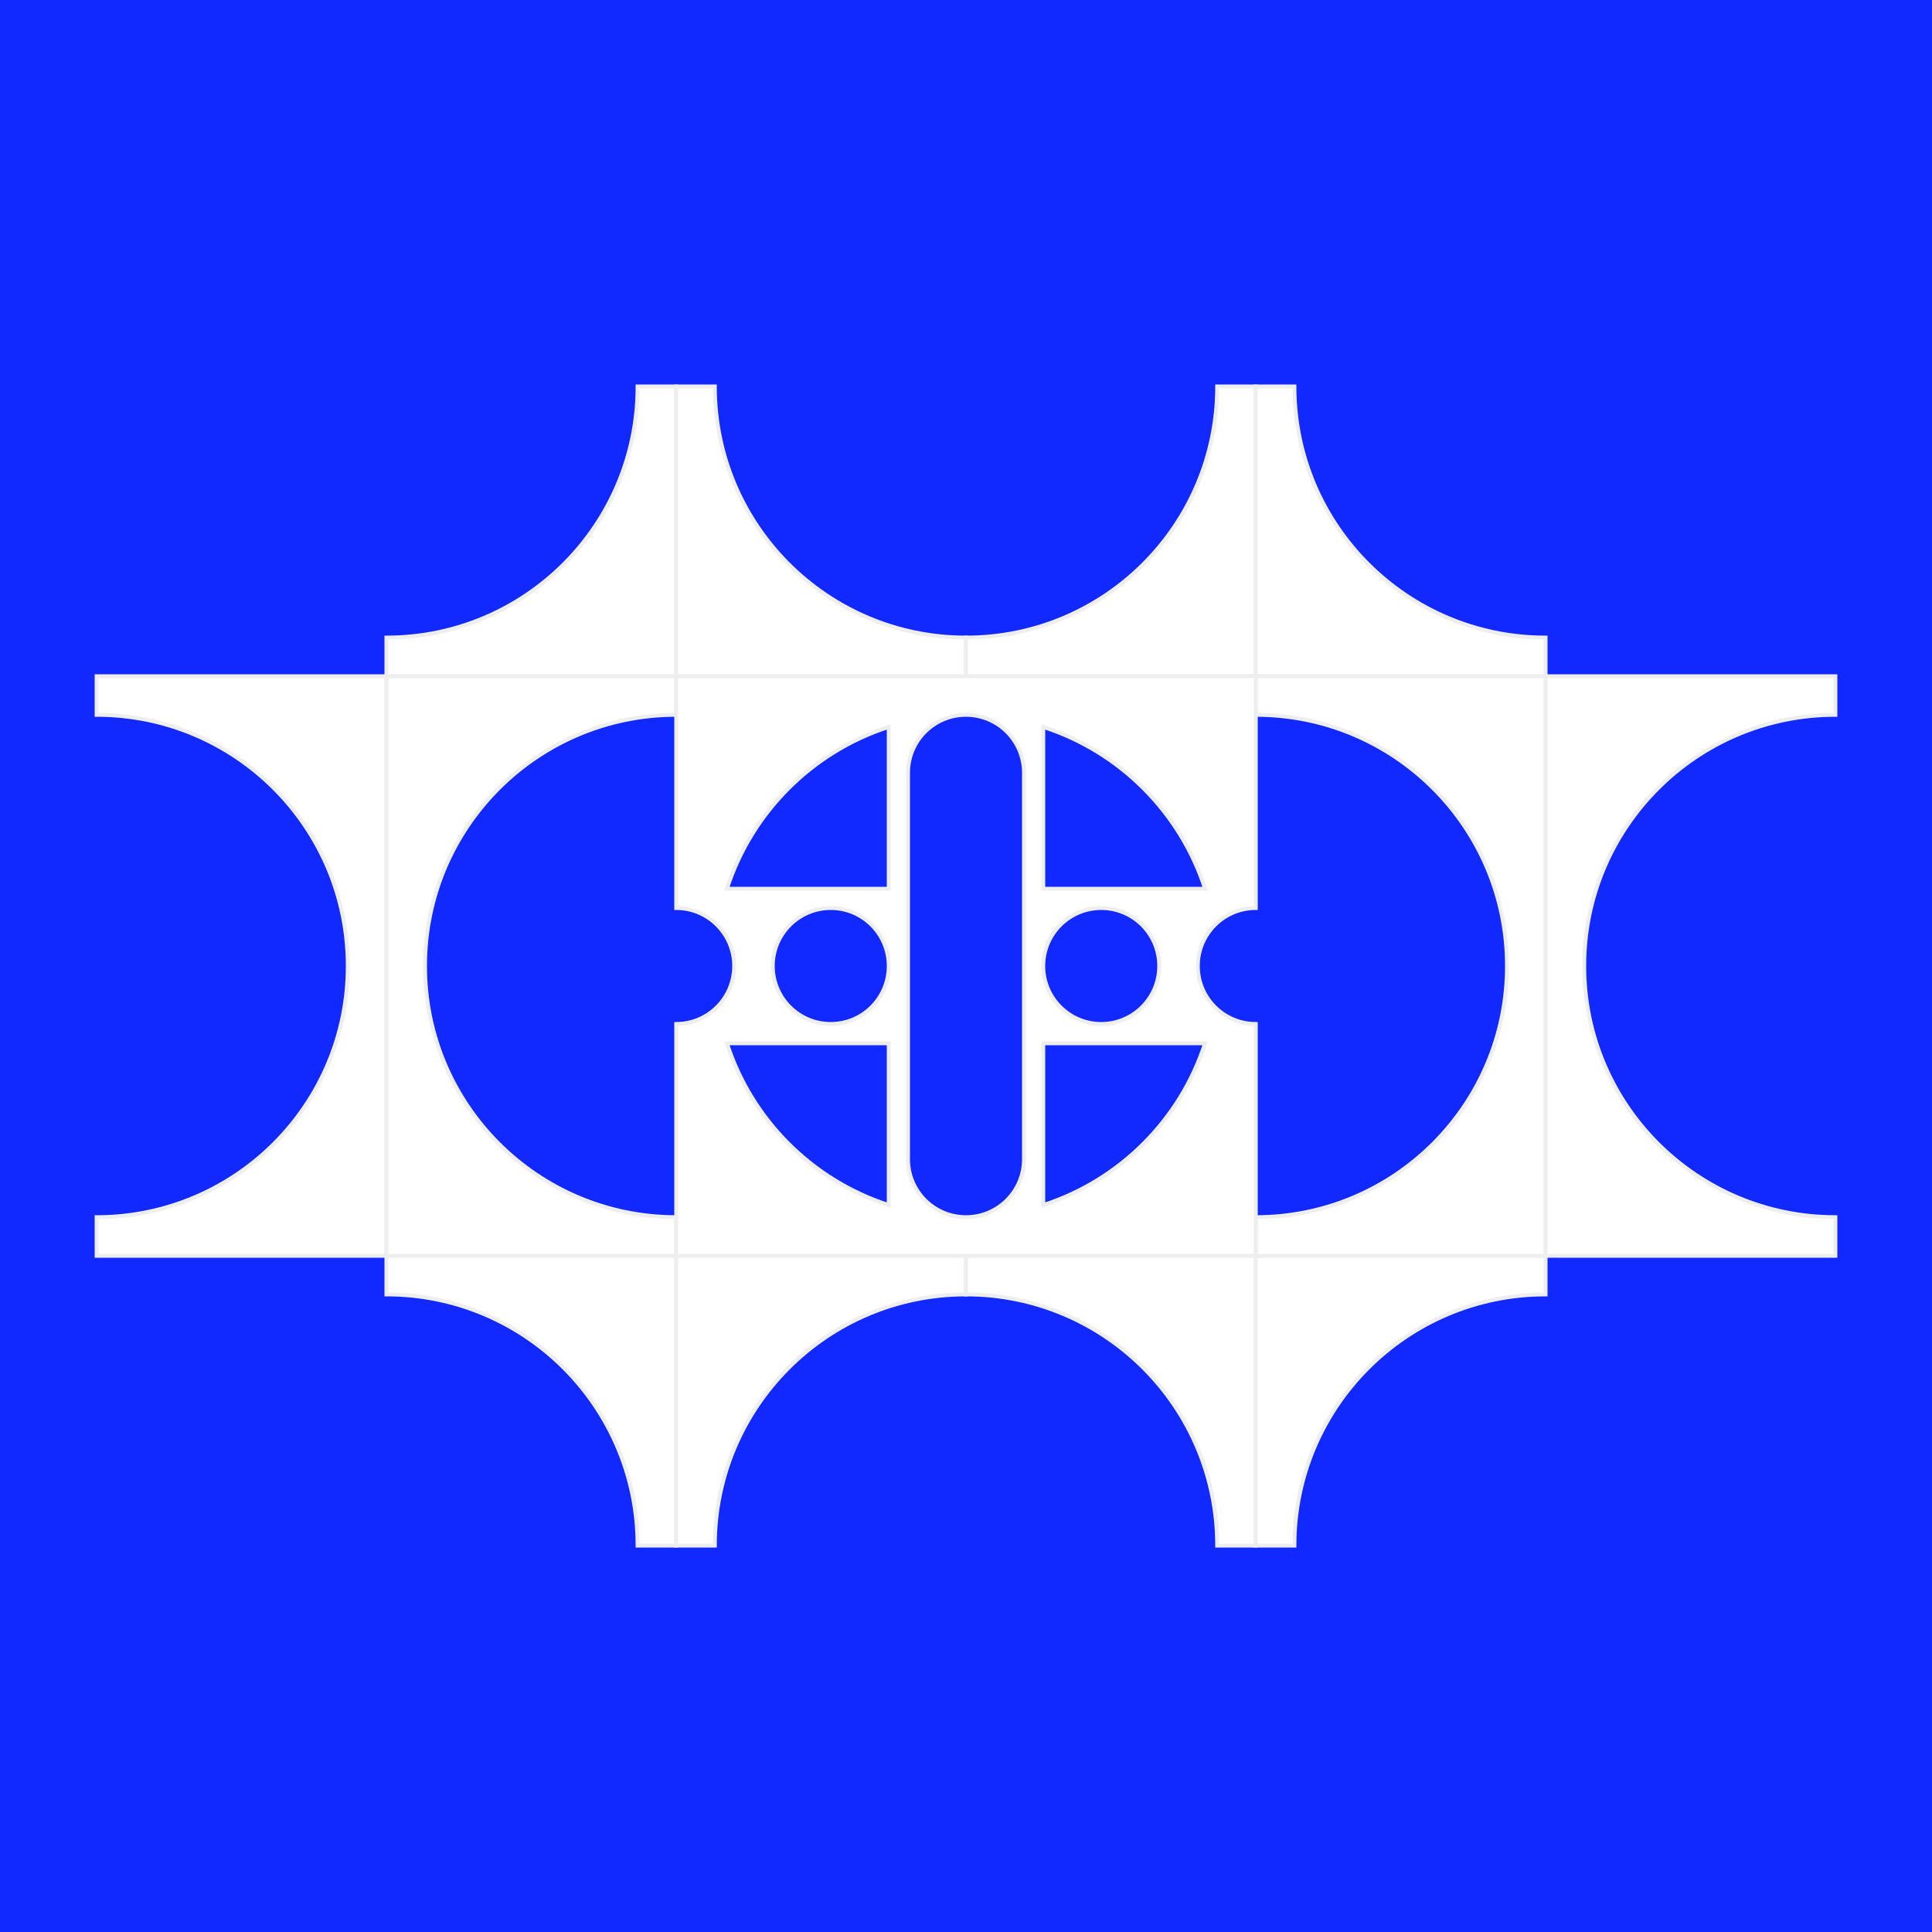 <svg width="100" height="100" viewBox="0 0 100 100" fill="none" xmlns="http://www.w3.org/2000/svg">
<rect width="100" height="100" fill="#1129FF"/>
<path fill-rule="evenodd" clip-rule="evenodd" d="M20 35H5V37C12.18 37 18 42.82 18 50C18 57.18 12.18 63 5 63V65H20V35Z" fill="white"/>
<path d="M5 35V34.9H4.9V35H5ZM20 35H20.1V34.9H20V35ZM5 37H4.9V37.1H5V37ZM5 63V62.9H4.9V63H5ZM5 65H4.9V65.1H5V65ZM20 65V65.1H20.1V65H20ZM5 35.1H20V34.9H5V35.1ZM5.1 37V35H4.9V37H5.1ZM5 37.1C12.124 37.1 17.9 42.876 17.9 50H18.1C18.1 42.765 12.235 36.9 5 36.9V37.1ZM17.9 50C17.9 57.124 12.124 62.9 5 62.9V63.1C12.235 63.1 18.1 57.235 18.1 50H17.9ZM5.1 65V63H4.9V65H5.1ZM20 64.9H5V65.1H20V64.9ZM19.9 35V65H20.1V35H19.9Z" fill="#EEEEEE"/>
<path fill-rule="evenodd" clip-rule="evenodd" d="M35 65H20V67C27.18 67 33 72.82 33 80H35V65Z" fill="white"/>
<path d="M20 65V64.9H19.9V65H20ZM35 65H35.1V64.9H35V65ZM20 67H19.9V67.1H20V67ZM33 80H32.9V80.1H33V80ZM35 80V80.1H35.1V80H35ZM20 65.1H35V64.9H20V65.1ZM20.1 67V65H19.9V67H20.1ZM20 67.1C27.125 67.1 32.9 72.876 32.9 80H33.1C33.1 72.765 27.235 66.9 20 66.9V67.1ZM35 79.9H33V80.1H35V79.9ZM34.9 65V80H35.1V65H34.9Z" fill="#EEEEEE"/>
<path fill-rule="evenodd" clip-rule="evenodd" d="M20 33C27.18 33 33 27.18 33 20H35V35H20V33Z" fill="white"/>
<path d="M33 20V19.9H32.9V20H33ZM20 33V32.9H19.9V33H20ZM35 20H35.1V19.9H35V20ZM35 35V35.1H35.1V35H35ZM20 35H19.9V35.1H20V35ZM32.9 20C32.9 27.125 27.125 32.9 20 32.9V33.1C27.235 33.1 33.1 27.235 33.1 20H32.9ZM33 20.1H35V19.9H33V20.1ZM34.9 20V35H35.1V20H34.9ZM35 34.9H20V35.1H35V34.9ZM20.1 35V33H19.9V35H20.1Z" fill="#EEEEEE"/>
<path fill-rule="evenodd" clip-rule="evenodd" d="M37 20H35V35H50V33C42.82 33 37 27.18 37 20Z" fill="white"/>
<path d="M35 20V19.9H34.9V20H35ZM37 20H37.1V19.9H37V20ZM35 35H34.9V35.1H35V35ZM50 35V35.1H50.1V35H50ZM50 33H50.1V32.9H50V33ZM35 20.1H37V19.9H35V20.1ZM35.1 35V20H34.9V35H35.1ZM50 34.9H35V35.1H50V34.9ZM49.9 33V35H50.1V33H49.9ZM50 32.9C42.876 32.9 37.1 27.125 37.1 20H36.9C36.9 27.235 42.765 33.1 50 33.1V32.9Z" fill="#EEEEEE"/>
<path fill-rule="evenodd" clip-rule="evenodd" d="M50 33C57.18 33 63 27.18 63 20H65V35H50V33Z" fill="white"/>
<path d="M63 20V19.9H62.9V20H63ZM50 33V32.9H49.9V33H50ZM65 20H65.1V19.9H65V20ZM65 35V35.1H65.1V35H65ZM50 35H49.9V35.1H50V35ZM62.9 20C62.9 27.125 57.124 32.9 50 32.9V33.1C57.235 33.1 63.1 27.235 63.1 20H62.9ZM63 20.1H65V19.9H63V20.1ZM64.9 20V35H65.1V20H64.9ZM65 34.9H50V35.1H65V34.9ZM50.1 35V33H49.9V35H50.1Z" fill="#EEEEEE"/>
<path fill-rule="evenodd" clip-rule="evenodd" d="M67 20H65V35H80V33C72.82 33 67 27.18 67 20Z" fill="white"/>
<path d="M65 20V19.9H64.9V20H65ZM67 20H67.1V19.9H67V20ZM65 35H64.9V35.1H65V35ZM80 35V35.1H80.1V35H80ZM80 33H80.1V32.9H80V33ZM65 20.1H67V19.9H65V20.1ZM65.1 35V20H64.9V35H65.1ZM80 34.9H65V35.1H80V34.9ZM79.9 33V35H80.1V33H79.9ZM80 32.9C72.876 32.9 67.1 27.125 67.1 20H66.9C66.9 27.235 72.765 33.1 80 33.1V32.9Z" fill="#EEEEEE"/>
<path fill-rule="evenodd" clip-rule="evenodd" d="M50 65H35V80H37C37 72.82 42.82 67 50 67V65Z" fill="white"/>
<path d="M35 65V64.9H34.9V65H35ZM50 65H50.1V64.9H50V65ZM35 80H34.9V80.1H35V80ZM37 80V80.1H37.1V80H37ZM50 67V67.1H50.1V67H50ZM35 65.1H50V64.9H35V65.1ZM35.1 80V65H34.9V80H35.1ZM37 79.9H35V80.1H37V79.9ZM37.1 80C37.1 72.876 42.876 67.1 50 67.1V66.9C42.765 66.9 36.9 72.765 36.9 80H37.1ZM49.9 65V67H50.1V65H49.9Z" fill="#EEEEEE"/>
<path fill-rule="evenodd" clip-rule="evenodd" d="M65 65H50V67C57.18 67 63 72.82 63 80H65V65Z" fill="white"/>
<path d="M50 65V64.9H49.9V65H50ZM65 65H65.1V64.9H65V65ZM50 67H49.9V67.1H50V67ZM63 80H62.9V80.1H63V80ZM65 80V80.1H65.1V80H65ZM50 65.1H65V64.9H50V65.1ZM50.1 67V65H49.9V67H50.1ZM50 67.1C57.124 67.1 62.9 72.876 62.9 80H63.1C63.1 72.765 57.235 66.9 50 66.9V67.1ZM65 79.9H63V80.1H65V79.9ZM64.9 65V80H65.1V65H64.9Z" fill="#EEEEEE"/>
<path fill-rule="evenodd" clip-rule="evenodd" d="M80 65H65V80H67C67 72.82 72.82 67 80 67V65Z" fill="white"/>
<path d="M65 65V64.9H64.9V65H65ZM80 65H80.1V64.9H80V65ZM65 80H64.9V80.1H65V80ZM67 80V80.1H67.1V80H67ZM80 67V67.1H80.1V67H80ZM65 65.1H80V64.9H65V65.1ZM65.1 80V65H64.9V80H65.1ZM67 79.9H65V80.1H67V79.9ZM67.1 80C67.1 72.876 72.876 67.1 80 67.1V66.9C72.765 66.9 66.9 72.765 66.9 80H67.1ZM79.9 65V67H80.1V65H79.9Z" fill="#EEEEEE"/>
<path fill-rule="evenodd" clip-rule="evenodd" d="M20 65H35V63C27.82 63 22 57.18 22 50C22 42.82 27.82 37 35 37L35 35H20L20 65Z" fill="white"/>
<path d="M35 65V65.1H35.1V65H35ZM20 65H19.9V65.1H20V65ZM35 63H35.1V62.9H35V63ZM35 37V37.1H35.1V37H35ZM35 35H35.1V34.9H35V35ZM20 35V34.9H19.9V35H20ZM35 64.9H20V65.1H35V64.9ZM34.9 63V65H35.1V63H34.9ZM35 62.9C27.875 62.9 22.1 57.124 22.1 50H21.9C21.9 57.235 27.765 63.1 35 63.1V62.9ZM22.1 50C22.1 42.876 27.875 37.1 35 37.1V36.9C27.765 36.9 21.9 42.765 21.9 50H22.1ZM34.9 35L34.9 37H35.1L35.1 35H34.9ZM20 35.1H35V34.9H20V35.1ZM20.1 65L20.1 35H19.9L19.9 65H20.1Z" fill="#EEEEEE"/>
<path fill-rule="evenodd" clip-rule="evenodd" d="M80 35H65V37C72.18 37 78 42.82 78 50C78 57.18 72.18 63 65 63V65H80V35Z" fill="white"/>
<path d="M65 35V34.9H64.9V35H65ZM80 35H80.1V34.9H80V35ZM65 37H64.9V37.1H65V37ZM65 63V62.9H64.9V63H65ZM65 65H64.9V65.1H65V65ZM80 65V65.1H80.1V65H80ZM65 35.1H80V34.9H65V35.1ZM65.1 37V35H64.9V37H65.1ZM65 37.1C72.124 37.1 77.9 42.876 77.9 50H78.1C78.1 42.765 72.235 36.9 65 36.9V37.1ZM77.9 50C77.9 57.124 72.124 62.9 65 62.9V63.1C72.235 63.1 78.1 57.235 78.1 50H77.9ZM65.1 65V63H64.9V65H65.1ZM80 64.9H65V65.1H80V64.9ZM79.9 35V65H80.1V35H79.9Z" fill="#EEEEEE"/>
<path fill-rule="evenodd" clip-rule="evenodd" d="M80 65H95V63C87.82 63 82 57.18 82 50C82 42.82 87.82 37 95 37V35L80 35V65Z" fill="white"/>
<path d="M95 65V65.1H95.1V65H95ZM80 65H79.9V65.1H80V65ZM95 63H95.1V62.9H95V63ZM95 37V37.1H95.1V37H95ZM95 35H95.1V34.9H95V35ZM80 35V34.9H79.9V35H80ZM95 64.9H80V65.1H95V64.9ZM94.9 63V65H95.1V63H94.9ZM95 62.9C87.876 62.9 82.1 57.124 82.1 50H81.9C81.9 57.235 87.765 63.1 95 63.1V62.9ZM82.1 50C82.1 42.876 87.876 37.1 95 37.1V36.9C87.765 36.9 81.9 42.765 81.9 50H82.1ZM94.9 35V37H95.1V35H94.9ZM80 35.1L95 35.1V34.9L80 34.9V35.1ZM80.1 65V35H79.9V65H80.1Z" fill="#EEEEEE"/>
<path fill-rule="evenodd" clip-rule="evenodd" d="M54 35H65V46V47C63.343 47 62 48.343 62 50C62 51.657 63.343 53 65 53V54V65H54H46H35V54V53C36.657 53 38 51.657 38 50C38 48.343 36.657 47 35 47V46V35H46H54ZM62.373 46C61.093 42.038 57.962 38.907 54 37.627V46H62.373ZM54 54H62.373C61.093 57.962 57.962 61.093 54 62.373V54ZM53 54V46V40C53 38.343 51.657 37 50 37C48.343 37 47 38.343 47 40V46V54V60C47 61.657 48.343 63 50 63C51.657 63 53 61.657 53 60V54ZM54 50C54 48.343 55.343 47 57 47C58.657 47 60 48.343 60 50C60 51.657 58.657 53 57 53C55.343 53 54 51.657 54 50ZM46 62.373C42.038 61.093 38.907 57.962 37.627 54H46V62.373ZM37.627 46H46V37.627C42.038 38.907 38.907 42.038 37.627 46ZM43 53C44.657 53 46 51.657 46 50C46 48.343 44.657 47 43 47C41.343 47 40 48.343 40 50C40 51.657 41.343 53 43 53Z" fill="white"/>
<path d="M65 35H65.1V34.9H65V35ZM65 47V47.1H65.1V47H65ZM65 53H65.1V52.9H65V53ZM65 65V65.1H65.1V65H65ZM35 65H34.9V65.1H35V65ZM35 53V52.9H34.9V53H35ZM35 47H34.9V47.1H35V47ZM35 35V34.9H34.9V35H35ZM54 37.627L54.031 37.532L53.9 37.49V37.627H54ZM62.373 46V46.1H62.51L62.468 45.969L62.373 46ZM54 46H53.9V46.1H54V46ZM62.373 54L62.468 54.031L62.51 53.9H62.373V54ZM54 54V53.9H53.9V54H54ZM54 62.373H53.9V62.51L54.031 62.468L54 62.373ZM37.627 54V53.9H37.49L37.532 54.031L37.627 54ZM46 62.373L45.969 62.468L46.1 62.51V62.373H46ZM46 54H46.1V53.9H46V54ZM46 46V46.1H46.1V46H46ZM37.627 46L37.532 45.969L37.49 46.1H37.627V46ZM46 37.627H46.1V37.49L45.969 37.532L46 37.627ZM65 34.9H54V35.1H65V34.9ZM65.1 46V35H64.9V46H65.1ZM65.1 47V46H64.9V47H65.1ZM62.1 50C62.1 48.398 63.398 47.1 65 47.1V46.9C63.288 46.9 61.9 48.288 61.9 50H62.1ZM65 52.9C63.398 52.9 62.1 51.602 62.1 50H61.9C61.9 51.712 63.288 53.1 65 53.1V52.9ZM65.1 54V53H64.9V54H65.1ZM65.1 65V54H64.9V65H65.1ZM54 65.1H65V64.9H54V65.1ZM46 65.1H54V64.9H46V65.1ZM35 65.1H46V64.9H35V65.1ZM34.9 54V65H35.1V54H34.9ZM34.9 53V54H35.1V53H34.9ZM37.9 50C37.9 51.602 36.602 52.9 35 52.9V53.1C36.712 53.1 38.1 51.712 38.1 50H37.9ZM35 47.1C36.602 47.1 37.9 48.398 37.9 50H38.1C38.1 48.288 36.712 46.9 35 46.9V47.1ZM34.9 46V47H35.1V46H34.9ZM34.9 35V46H35.1V35H34.9ZM46 34.9H35V35.1H46V34.9ZM54 34.9H46V35.1H54V34.9ZM53.969 37.722C57.901 38.992 61.008 42.099 62.278 46.031L62.468 45.969C61.178 41.976 58.024 38.822 54.031 37.532L53.969 37.722ZM54.1 46V37.627H53.9V46H54.1ZM62.373 45.9H54V46.1H62.373V45.9ZM62.373 53.9H54V54.1H62.373V53.9ZM54.031 62.468C58.024 61.178 61.178 58.024 62.468 54.031L62.278 53.969C61.008 57.901 57.901 61.008 53.969 62.278L54.031 62.468ZM53.9 54V62.373H54.1V54H53.9ZM52.9 46V54H53.1V46H52.9ZM52.9 40V46H53.1V40H52.9ZM50 37.1C51.602 37.1 52.9 38.398 52.9 40H53.1C53.1 38.288 51.712 36.9 50 36.9V37.1ZM47.1 40C47.1 38.398 48.398 37.1 50 37.1V36.9C48.288 36.9 46.9 38.288 46.9 40H47.1ZM47.1 46V40H46.9V46H47.1ZM47.1 54V46H46.9V54H47.1ZM47.1 60V54H46.9V60H47.1ZM50 62.9C48.398 62.9 47.1 61.602 47.1 60H46.9C46.9 61.712 48.288 63.1 50 63.1V62.9ZM52.9 60C52.9 61.602 51.602 62.9 50 62.9V63.1C51.712 63.1 53.1 61.712 53.1 60H52.9ZM52.9 54V60H53.1V54H52.9ZM57 46.9C55.288 46.9 53.9 48.288 53.9 50H54.1C54.1 48.398 55.398 47.1 57 47.1V46.9ZM60.1 50C60.1 48.288 58.712 46.9 57 46.9V47.1C58.602 47.1 59.9 48.398 59.9 50H60.1ZM57 53.1C58.712 53.1 60.1 51.712 60.1 50H59.9C59.9 51.602 58.602 52.9 57 52.9V53.1ZM53.9 50C53.9 51.712 55.288 53.1 57 53.1V52.9C55.398 52.9 54.1 51.602 54.1 50H53.9ZM37.532 54.031C38.822 58.024 41.976 61.178 45.969 62.468L46.031 62.278C42.099 61.008 38.992 57.901 37.722 53.969L37.532 54.031ZM46 53.9H37.627V54.1H46V53.9ZM46.1 62.373V54H45.9V62.373H46.1ZM46 45.9H37.627V46.1H46V45.9ZM45.9 37.627V46H46.1V37.627H45.9ZM37.722 46.031C38.992 42.099 42.099 38.992 46.031 37.722L45.969 37.532C41.976 38.822 38.822 41.976 37.532 45.969L37.722 46.031ZM45.9 50C45.9 51.602 44.602 52.9 43 52.9V53.1C44.712 53.1 46.1 51.712 46.1 50H45.9ZM43 47.1C44.602 47.1 45.9 48.398 45.9 50H46.1C46.1 48.288 44.712 46.9 43 46.9V47.1ZM40.1 50C40.1 48.398 41.398 47.1 43 47.1V46.9C41.288 46.9 39.9 48.288 39.9 50H40.1ZM43 52.9C41.398 52.9 40.1 51.602 40.1 50H39.9C39.9 51.712 41.288 53.1 43 53.1V52.9Z" fill="#EEEEEE"/>
</svg>
